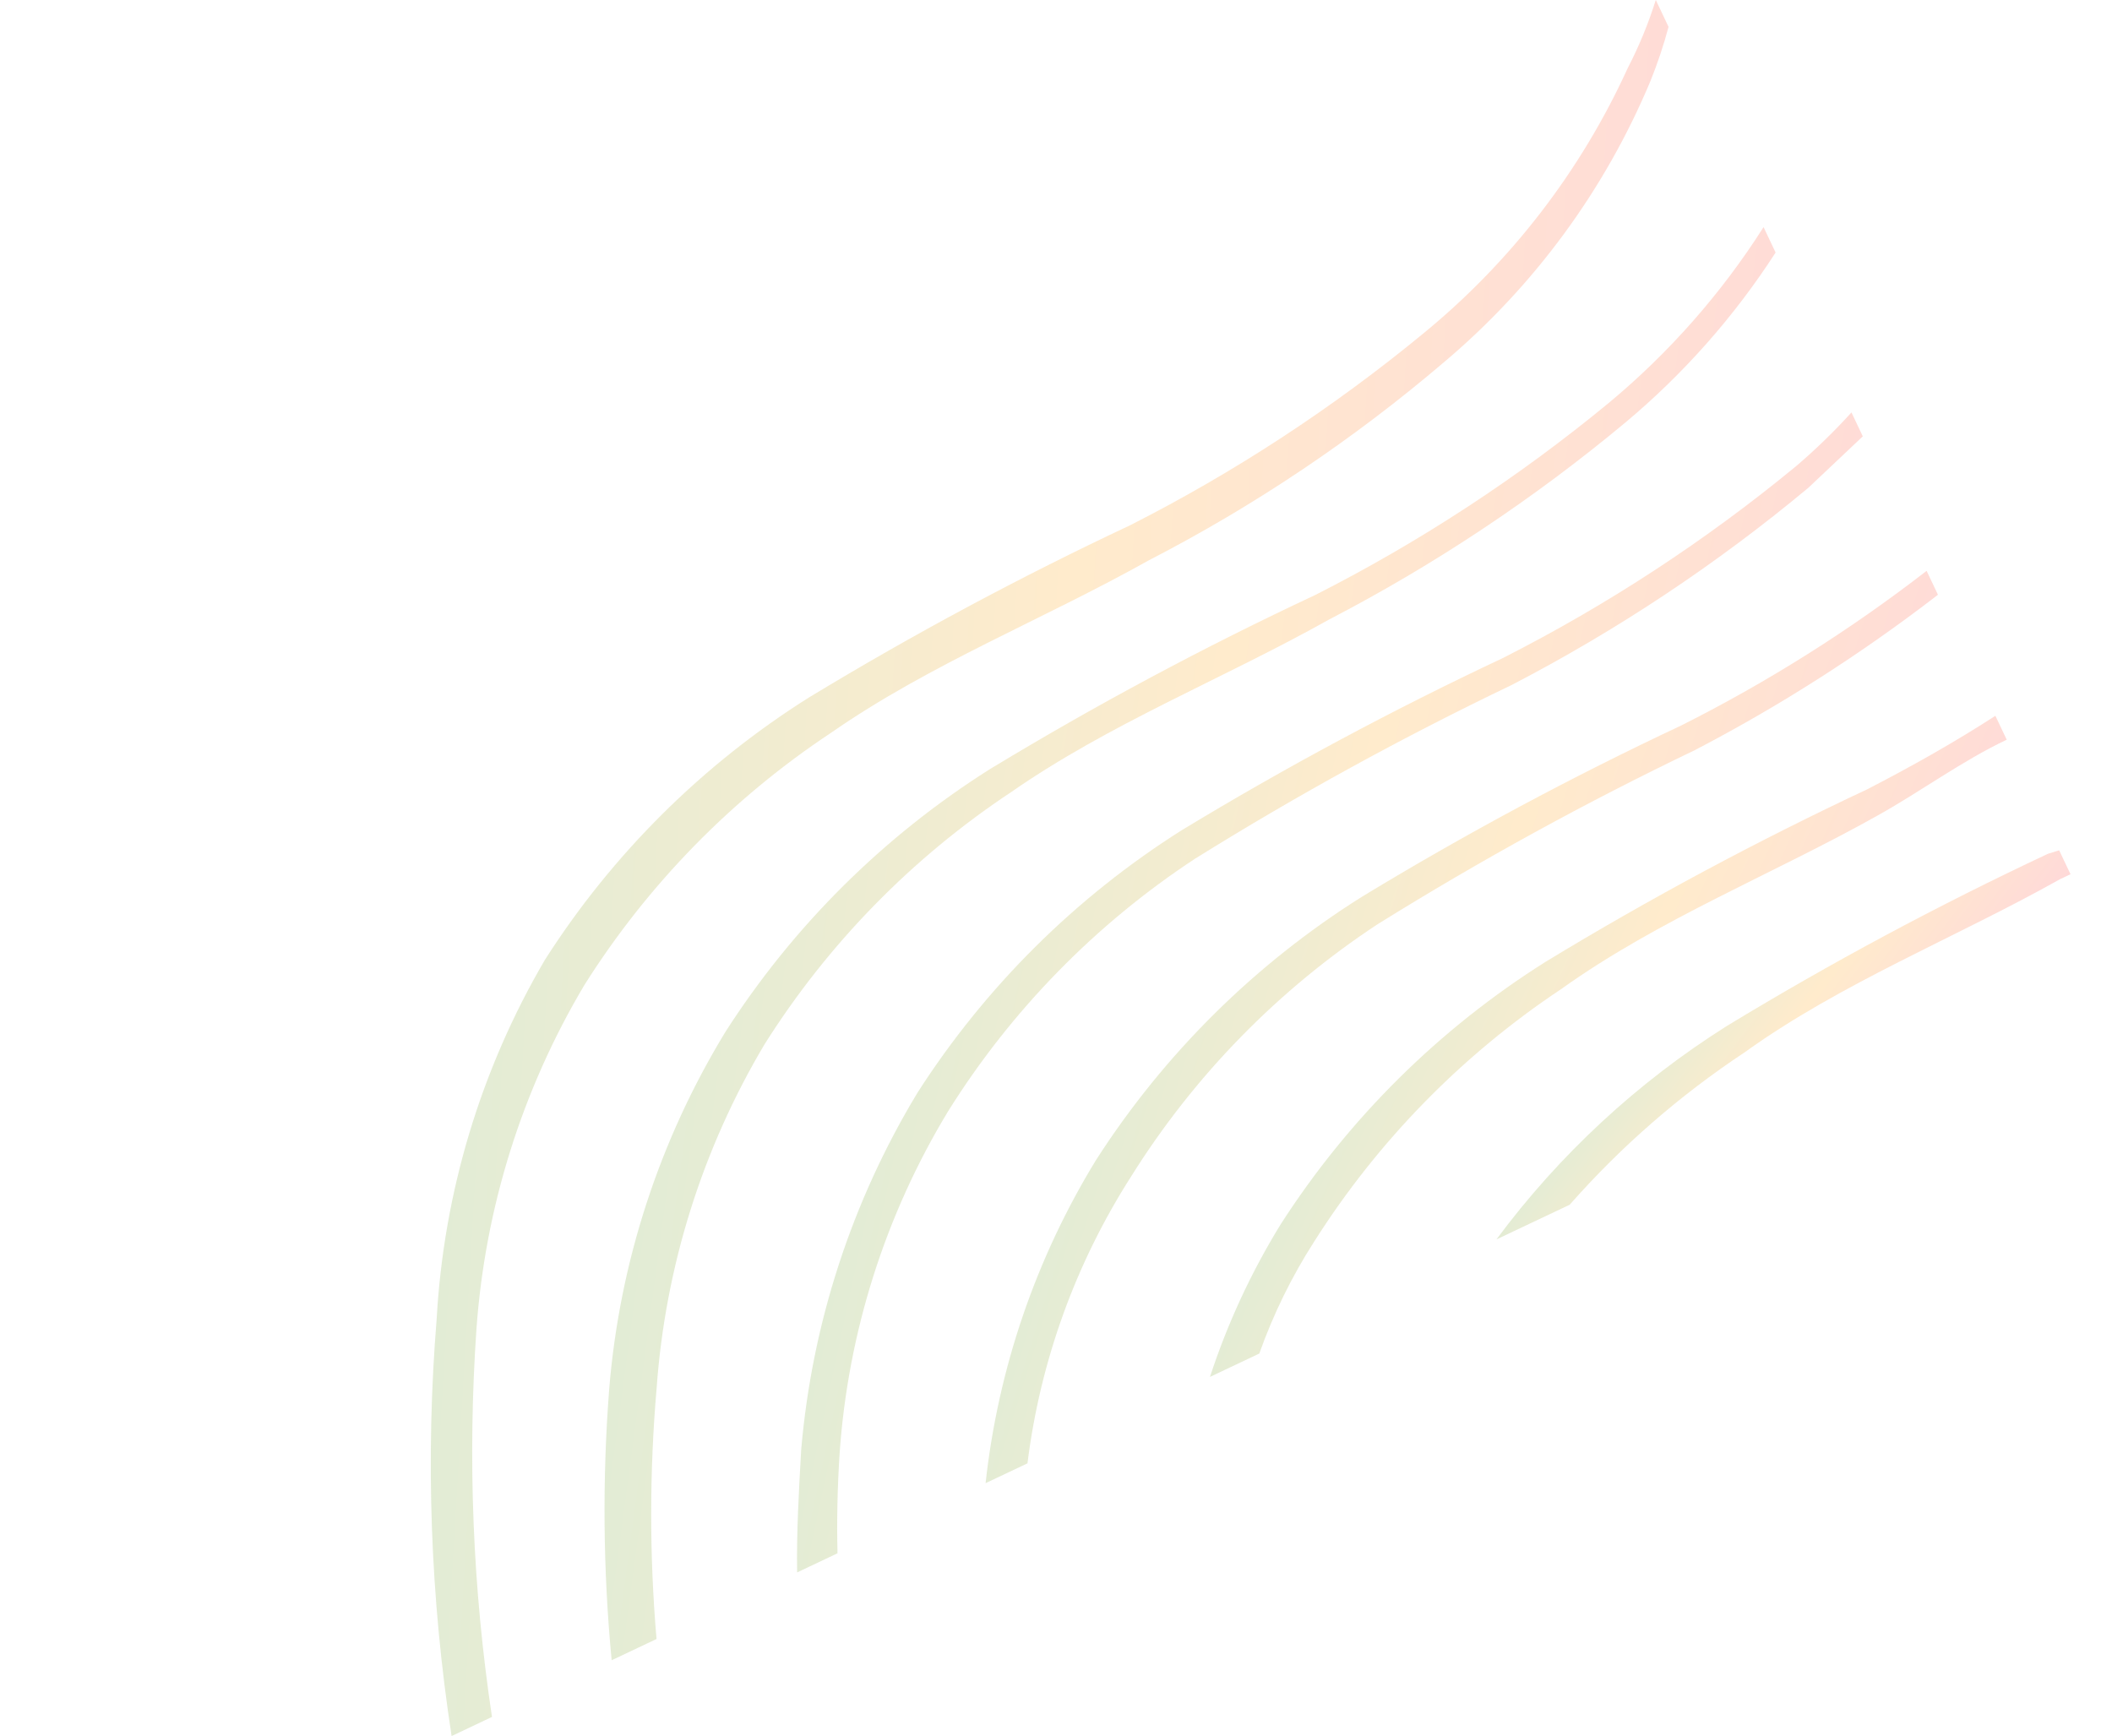 <svg width="433" height="356" viewBox="0 0 433 356" fill="none" xmlns="http://www.w3.org/2000/svg">
<path d="M339.468 -0.006L342.084 5.509C341.071 9.297 339.827 13.019 338.358 16.654C329.047 38.891 314.585 58.6 296.161 74.161C277.574 90.025 257.217 103.695 235.495 114.899C213.836 127.033 190.723 136.102 170.388 150.235C150.057 163.705 132.819 181.333 119.813 201.954C107.043 223.418 99.465 247.565 97.683 272.472C95.845 299.023 96.912 325.695 100.866 352.015L92.586 355.936C88.229 327.617 87.203 298.886 89.531 270.328C90.988 244.401 98.595 219.19 111.724 196.779C125.568 175.085 144.047 156.723 165.834 143.011C187.149 130.082 209.135 118.292 231.7 107.691C253.145 96.806 273.327 83.599 291.882 68.308C309.794 53.627 324.101 35.041 333.708 13.978C336.03 9.492 337.957 4.813 339.468 -0.006Z" fill="url(#paint0_linear_384_162)" fill-opacity="0.2"/>
<path d="M361.563 46.565L364.034 51.774C355.582 64.869 345.202 76.616 333.244 86.618C314.488 102.242 294.099 115.798 272.432 127.049C250.773 139.183 227.66 148.252 207.325 162.386C186.994 175.856 169.756 193.484 156.75 214.104C143.98 235.568 136.402 259.715 134.62 284.622C133.143 301.729 133.136 318.931 134.6 336.039L125.4 340.395C123.635 321.886 123.469 303.259 124.903 284.721C127.033 258.793 135.203 233.721 148.759 211.51C162.646 189.851 181.116 171.498 202.869 157.742C224.473 144.635 246.767 132.699 269.654 121.986C291.099 111.102 311.281 97.895 329.837 82.603C342.221 72.309 352.925 60.151 361.563 46.565Z" fill="url(#paint1_linear_384_162)" fill-opacity="0.2"/>
<path d="M379.585 84.559L381.911 89.462L370.76 99.996C352.004 115.62 331.615 129.176 309.948 140.428C287.654 151.104 265.967 163.003 244.986 176.07C224.602 189.475 207.351 207.116 194.411 227.789C181.495 249.086 173.858 273.158 172.136 298C171.686 304.968 171.542 311.79 171.705 318.467L163.425 322.388C163.294 314.195 163.776 305.711 164.259 297.228C166.486 271.319 174.649 246.269 188.115 224.016C202.002 202.358 220.472 184.005 242.225 170.248C263.539 157.319 285.525 145.529 308.09 134.928C329.535 124.044 349.717 110.837 368.273 95.545C372.272 92.125 376.05 88.456 379.585 84.559Z" fill="url(#paint2_linear_384_162)" fill-opacity="0.2"/>
<path d="M394.993 117.037L397.318 121.94C381.675 134.012 364.992 144.675 347.464 153.805C325.175 164.49 303.488 176.389 282.503 189.447C262.118 202.852 244.868 220.493 231.928 241.166C220.535 258.956 213.266 279.065 210.651 300.023L202.064 304.089C204.637 280.606 212.371 257.98 224.712 237.829C238.67 216.085 257.249 197.679 279.128 183.916C300.336 171.029 322.22 159.287 344.687 148.741C362.437 139.815 379.284 129.198 394.993 117.037Z" fill="url(#paint3_linear_384_162)" fill-opacity="0.2"/>
<path d="M409.091 146.758L411.417 151.66C402.217 156.017 393.889 162.212 384.98 167.182C363.628 179.17 340.209 188.385 320.019 202.824C299.721 216.334 282.49 233.954 269.443 254.543C264.821 261.743 261.042 269.45 258.182 277.512L248.062 282.305C251.646 271.36 256.503 260.874 262.534 251.061C276.493 229.317 295.071 210.911 316.951 197.148C338.257 184.204 360.244 172.414 382.816 161.828C391.564 157.31 400.473 152.34 409.091 146.758Z" fill="url(#paint4_linear_384_162)" fill-opacity="0.2"/>
<path d="M422.169 174.336L424.495 179.238L422.348 180.255C400.996 192.243 377.576 201.458 357.693 215.752C344.41 224.544 332.347 235.051 321.818 247.001L306.792 254.117C319.69 236.742 335.7 221.908 354.012 210.366C375.318 197.423 397.305 185.632 419.877 175.046L422.169 174.336Z" fill="url(#paint5_linear_384_162)" fill-opacity="0.2"/>
<defs>
<linearGradient id="paint0_linear_384_162" x1="1.403" y1="216.455" x2="362.191" y2="237.537" gradientUnits="userSpaceOnUse">
<stop stop-color="#00A651"/>
<stop offset="0.33" stop-color="#90A023"/>
<stop offset="0.585" stop-color="#FF9C00"/>
<stop offset="1" stop-color="#FF3A44"/>
</linearGradient>
<linearGradient id="paint1_linear_384_162" x1="53.076" y1="235.571" x2="362.419" y2="277.143" gradientUnits="userSpaceOnUse">
<stop stop-color="#00A651"/>
<stop offset="0.33" stop-color="#90A023"/>
<stop offset="0.585" stop-color="#FF9C00"/>
<stop offset="1" stop-color="#FF3A44"/>
</linearGradient>
<linearGradient id="paint2_linear_384_162" x1="107.162" y1="245.515" x2="360.472" y2="299.579" gradientUnits="userSpaceOnUse">
<stop stop-color="#00A651"/>
<stop offset="0.33" stop-color="#90A023"/>
<stop offset="0.585" stop-color="#FF9C00"/>
<stop offset="1" stop-color="#FF3A44"/>
</linearGradient>
<linearGradient id="paint3_linear_384_162" x1="159.9" y1="250.935" x2="355.197" y2="312.41" gradientUnits="userSpaceOnUse">
<stop stop-color="#00A651"/>
<stop offset="0.33" stop-color="#90A023"/>
<stop offset="0.585" stop-color="#FF9C00"/>
<stop offset="1" stop-color="#FF3A44"/>
</linearGradient>
<linearGradient id="paint4_linear_384_162" x1="219.44" y1="250.552" x2="349.467" y2="310.545" gradientUnits="userSpaceOnUse">
<stop stop-color="#00A651"/>
<stop offset="0.33" stop-color="#90A023"/>
<stop offset="0.585" stop-color="#FF9C00"/>
<stop offset="1" stop-color="#FF3A44"/>
</linearGradient>
<linearGradient id="paint5_linear_384_162" x1="291.708" y1="241.757" x2="348.577" y2="284.267" gradientUnits="userSpaceOnUse">
<stop stop-color="#00A651"/>
<stop offset="0.33" stop-color="#90A023"/>
<stop offset="0.585" stop-color="#FF9C00"/>
<stop offset="1" stop-color="#FF3A44"/>
</linearGradient>
</defs>
</svg>
